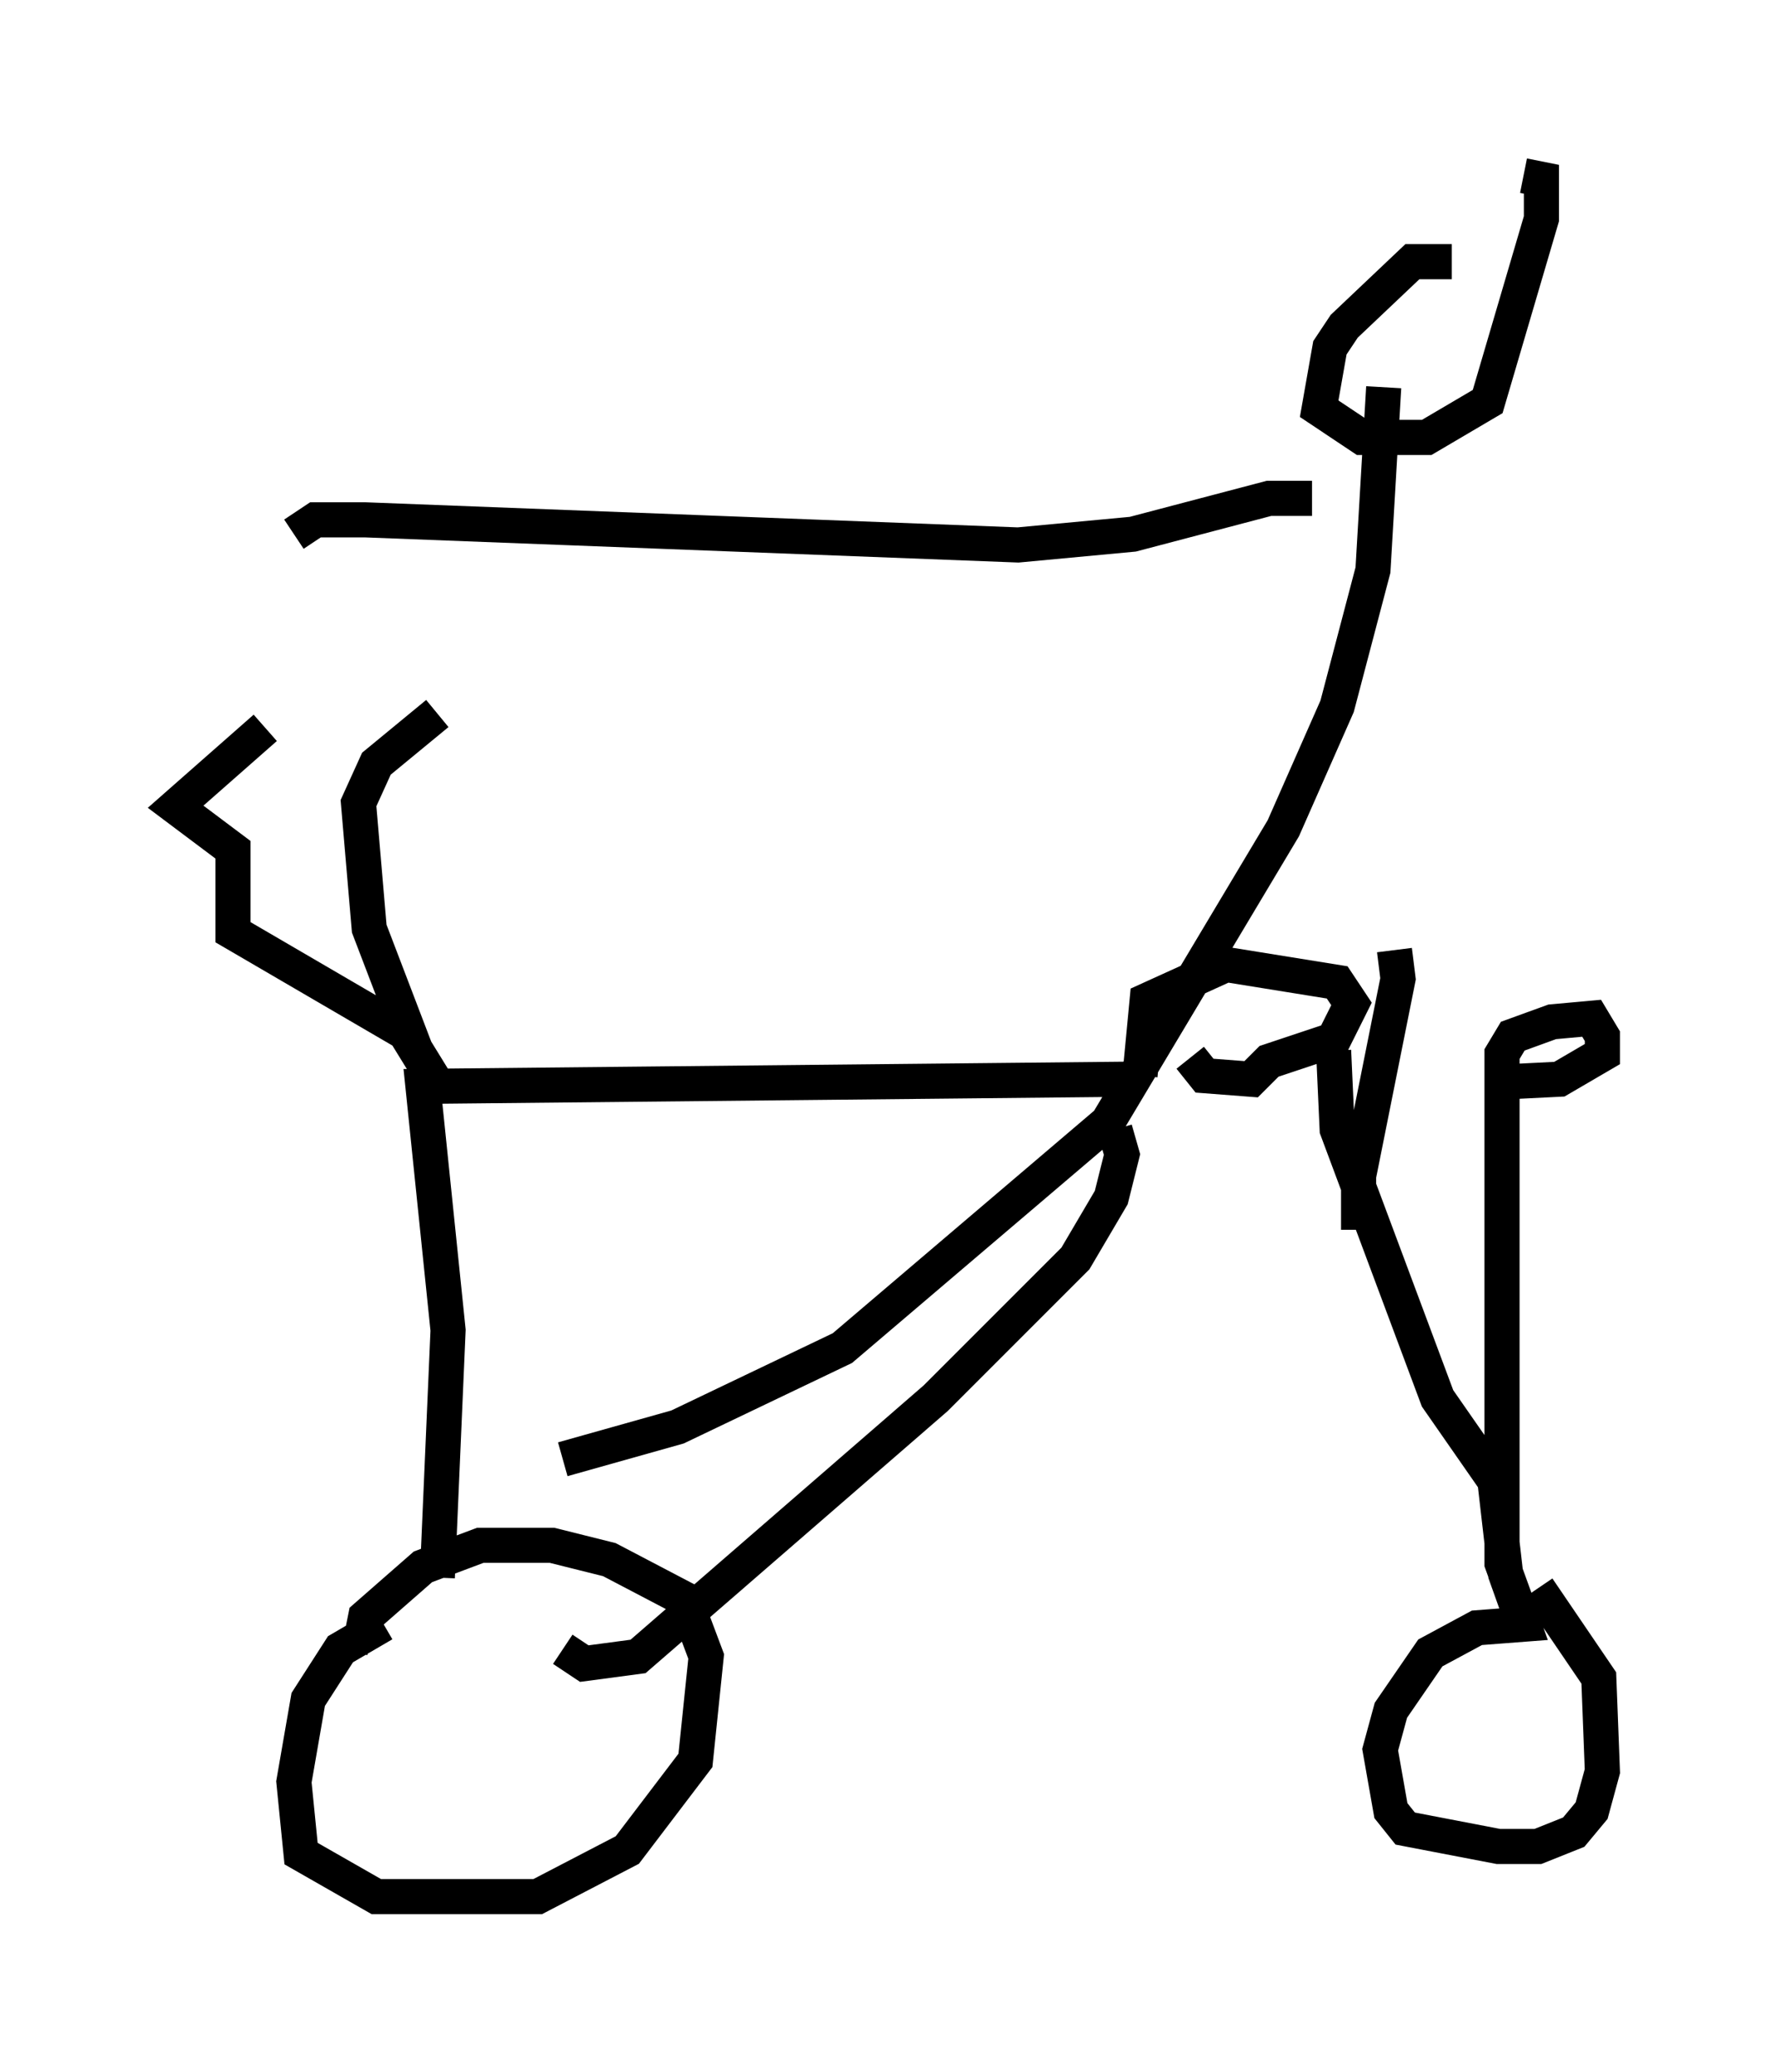 <?xml version="1.0" encoding="utf-8" ?>
<svg baseProfile="full" height="59.001" version="1.1" width="50.63" xmlns="http://www.w3.org/2000/svg" xmlns:ev="http://www.w3.org/2001/xml-events" xmlns:xlink="http://www.w3.org/1999/xlink"><defs /><rect fill="white" height="59.001" width="50.63" x="0" y="0" /><path d="M11.942, 46.344 m-1.021, -0.102 l-1.225, 0.715 -0.919, 1.429 l-0.408, 2.348 0.204, 2.042 l2.144, 1.225 4.594, 0.0 l2.552, -1.327 1.94, -2.552 l0.306, -2.96 -0.613, -1.633 l-2.144, -1.123 -1.633, -0.408 l-2.042, 0.0 -1.633, 0.613 l-1.633, 1.429 -0.102, 0.51 l0.306, 0.102 m1.838, -1.735 l0.306, -7.044 -0.715, -6.942 l20.111, -0.204 m-19.804, 0.0 l-0.817, -1.327 -4.9, -2.858 l0.0, -2.348 -1.633, -1.225 l2.552, -2.246 m4.288, 9.188 l-1.327, -3.471 -0.306, -3.573 l0.51, -1.123 1.735, -1.429 m20.009, 10.311 l0.204, -2.144 2.246, -1.021 l3.165, 0.51 0.408, 0.613 l-0.51, 1.021 -1.838, 0.613 l-0.51, 0.51 -1.327, -0.102 l-0.408, -0.51 m4.083, -0.204 l0.102, 2.246 2.858, 7.656 l1.633, 2.348 0.306, 2.654 l0.51, 1.429 -1.327, 0.102 l-1.327, 0.715 -1.123, 1.633 l-0.306, 1.123 0.306, 1.735 l0.408, 0.51 2.654, 0.51 l1.123, 0.0 1.021, -0.408 l0.51, -0.613 0.306, -1.123 l-0.102, -2.654 -1.735, -2.552 m-0.613, 0.408 l-0.408, -1.123 0.0, -14.496 l0.306, -0.51 1.123, -0.408 l1.123, -0.102 0.306, 0.51 l0.0, 0.51 -1.225, 0.715 l-2.042, 0.102 m-3.675, 4.185 l0.0, -1.531 1.123, -5.615 l-0.102, -0.817 m1.633, -19.6 l-1.123, 0.0 -1.94, 1.838 l-0.408, 0.613 -0.306, 1.735 l1.225, 0.817 1.838, 0.0 l1.735, -1.021 1.531, -5.206 l0.0, -1.123 -0.51, -0.102 m-3.981, 6.023 l-0.306, 5.206 -1.021, 3.879 l-1.531, 3.471 -5.002, 8.371 l-7.554, 6.431 -4.696, 2.246 l-3.267, 0.919 m15.721, -9.392 l0.204, 0.715 -0.306, 1.225 l-1.021, 1.735 -3.981, 3.981 l-8.473, 7.35 -1.531, 0.204 l-0.613, -0.408 m21.336, -32.769 l-1.225, 0.0 -3.879, 1.021 l-3.267, 0.306 -18.579, -0.715 l-1.429, 0.0 -0.613, 0.408 " fill="none" stroke="black" stroke-width="1" /></svg>